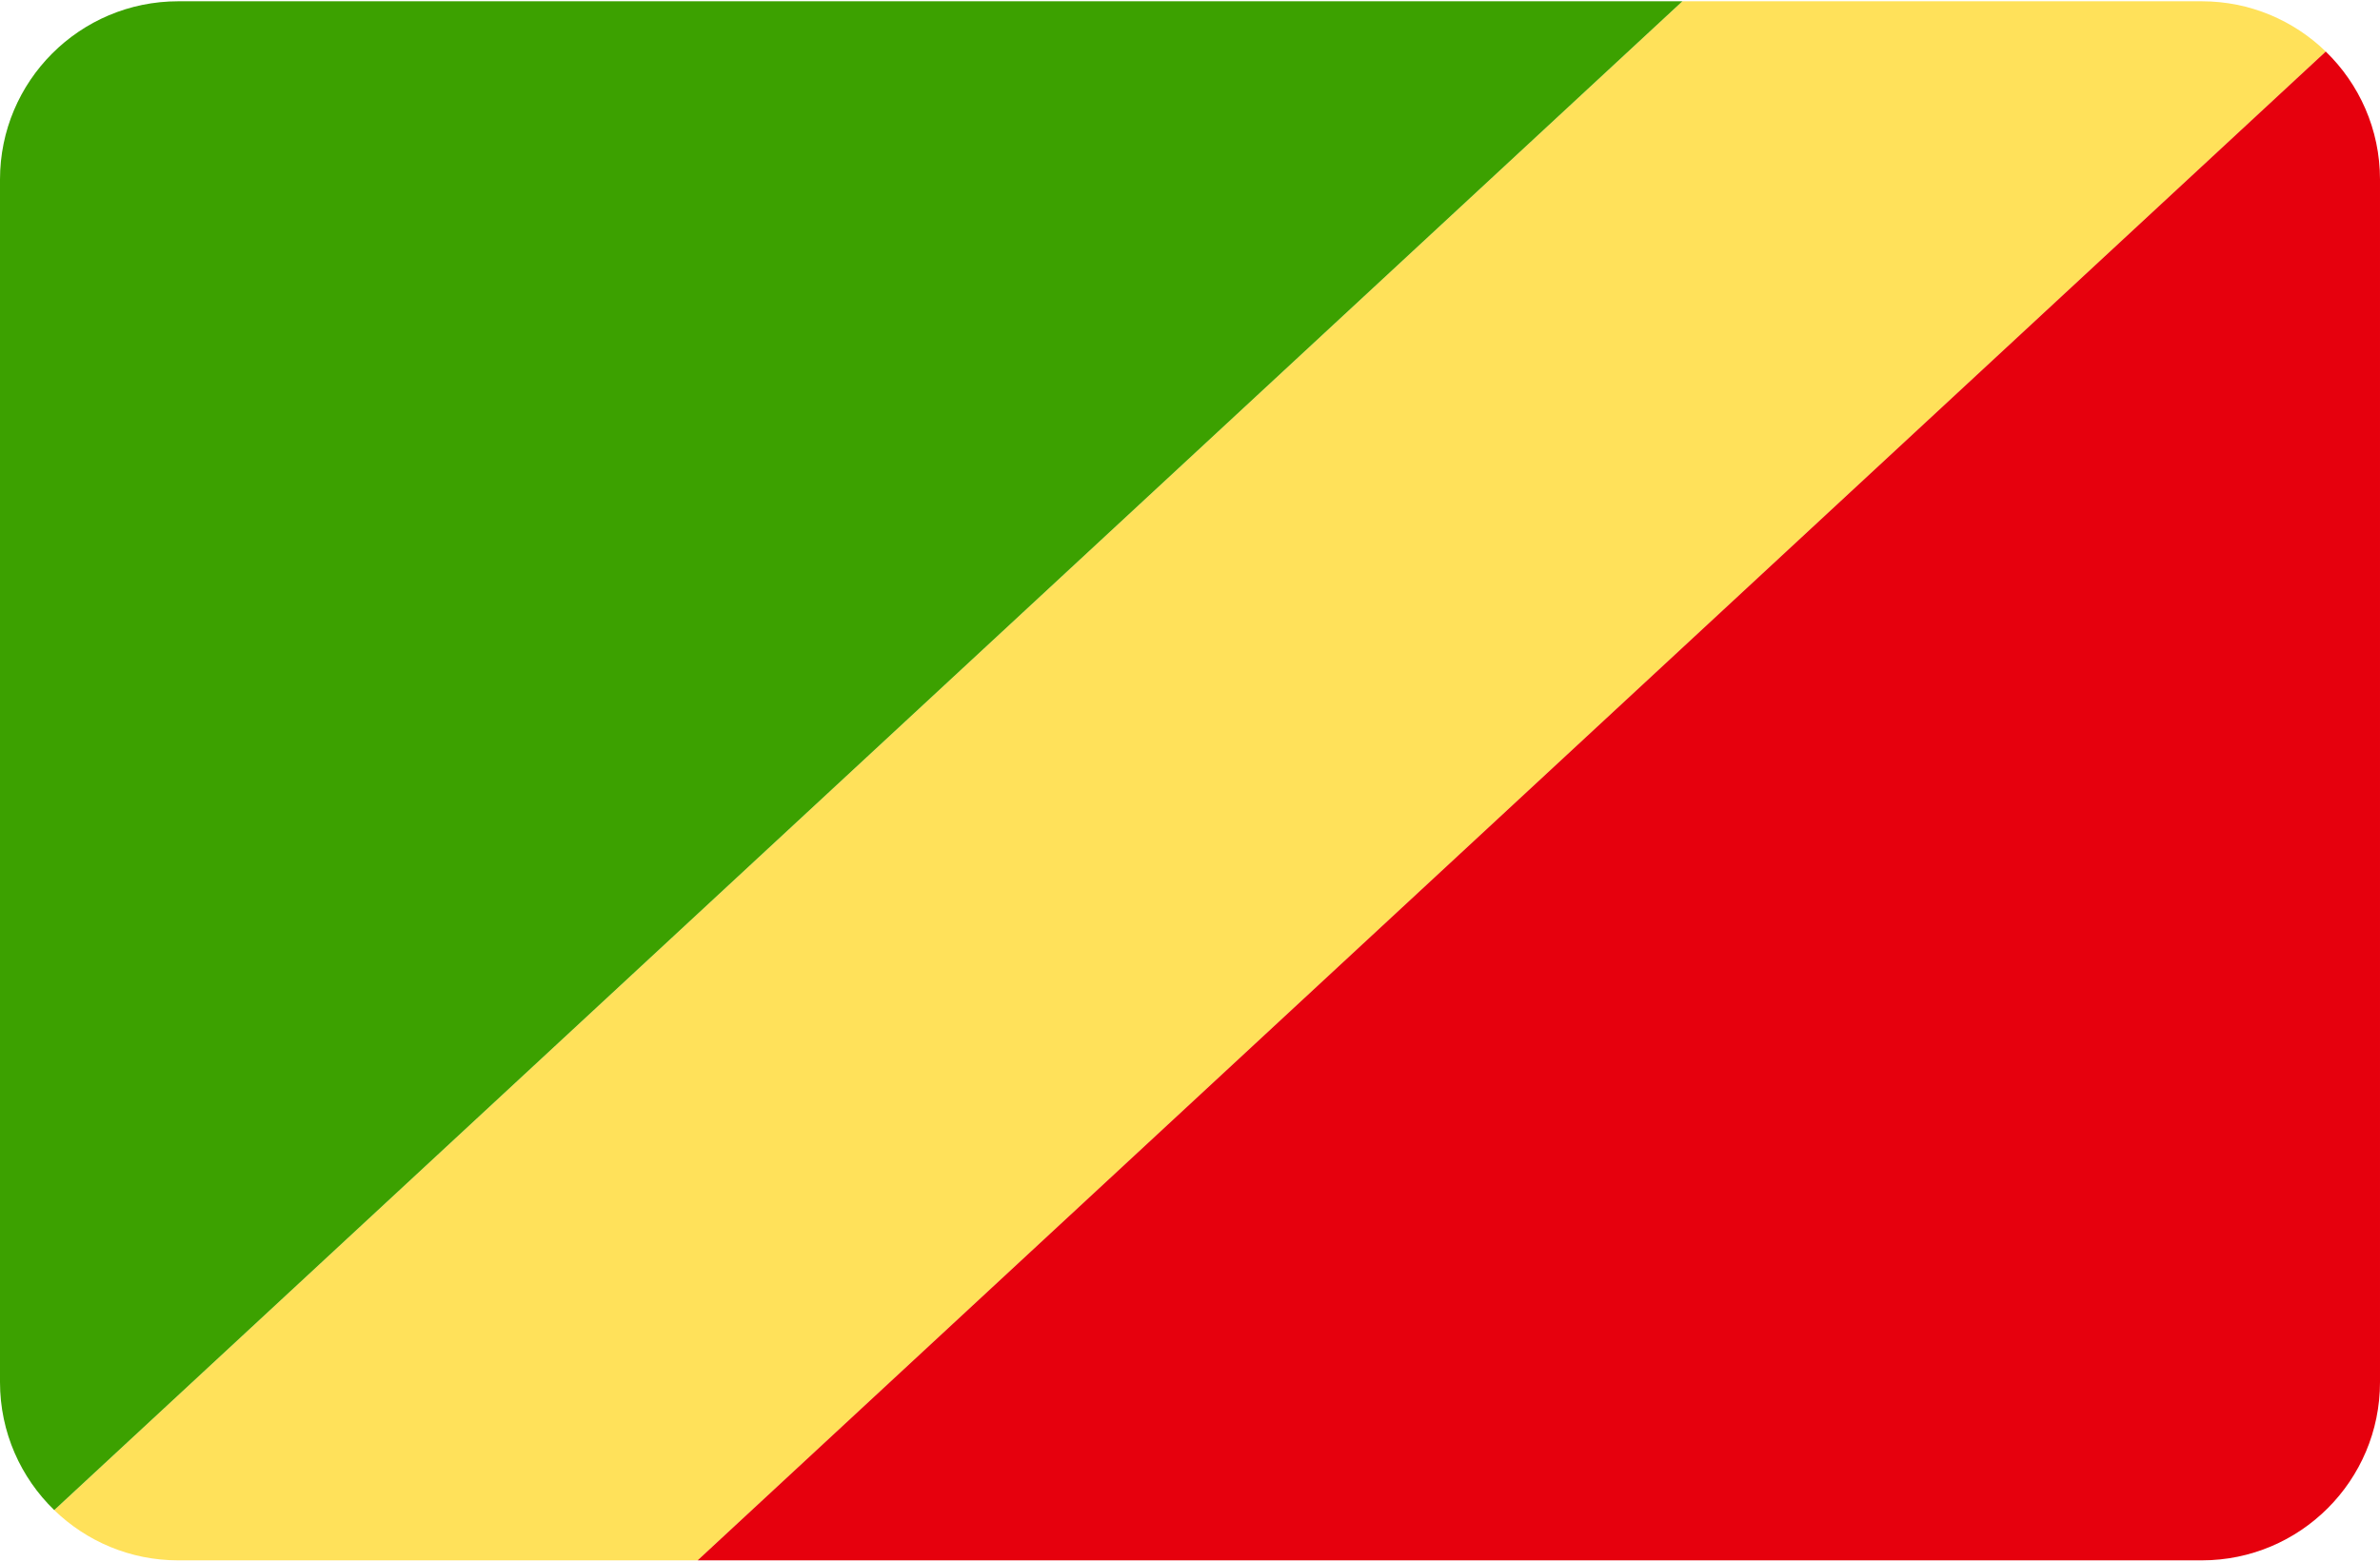 <svg width="512" height="336" xmlns="http://www.w3.org/2000/svg"><g fill="none" fill-rule="evenodd"><path d="M11.668 324.91c6.901 6.688 16.3 10.812 26.669 10.814h111.732L500.332 11.09C493.43 4.4 484.026.276 473.655.276H361.931L11.668 324.91z" fill="#FFE15A"/><path d="M11.668 324.91L361.931.276H38.345C17.167.276 0 17.443 0 38.621V297.38c0 10.805 4.477 20.56 11.668 27.53z" fill="#3CA100"/><path d="M500.332 11.09L150.069 335.724h323.594c21.174-.004 38.337-17.17 38.337-38.345V38.621c0-10.806-4.477-20.561-11.668-27.531z" fill="#E6000D"/></g></svg>
